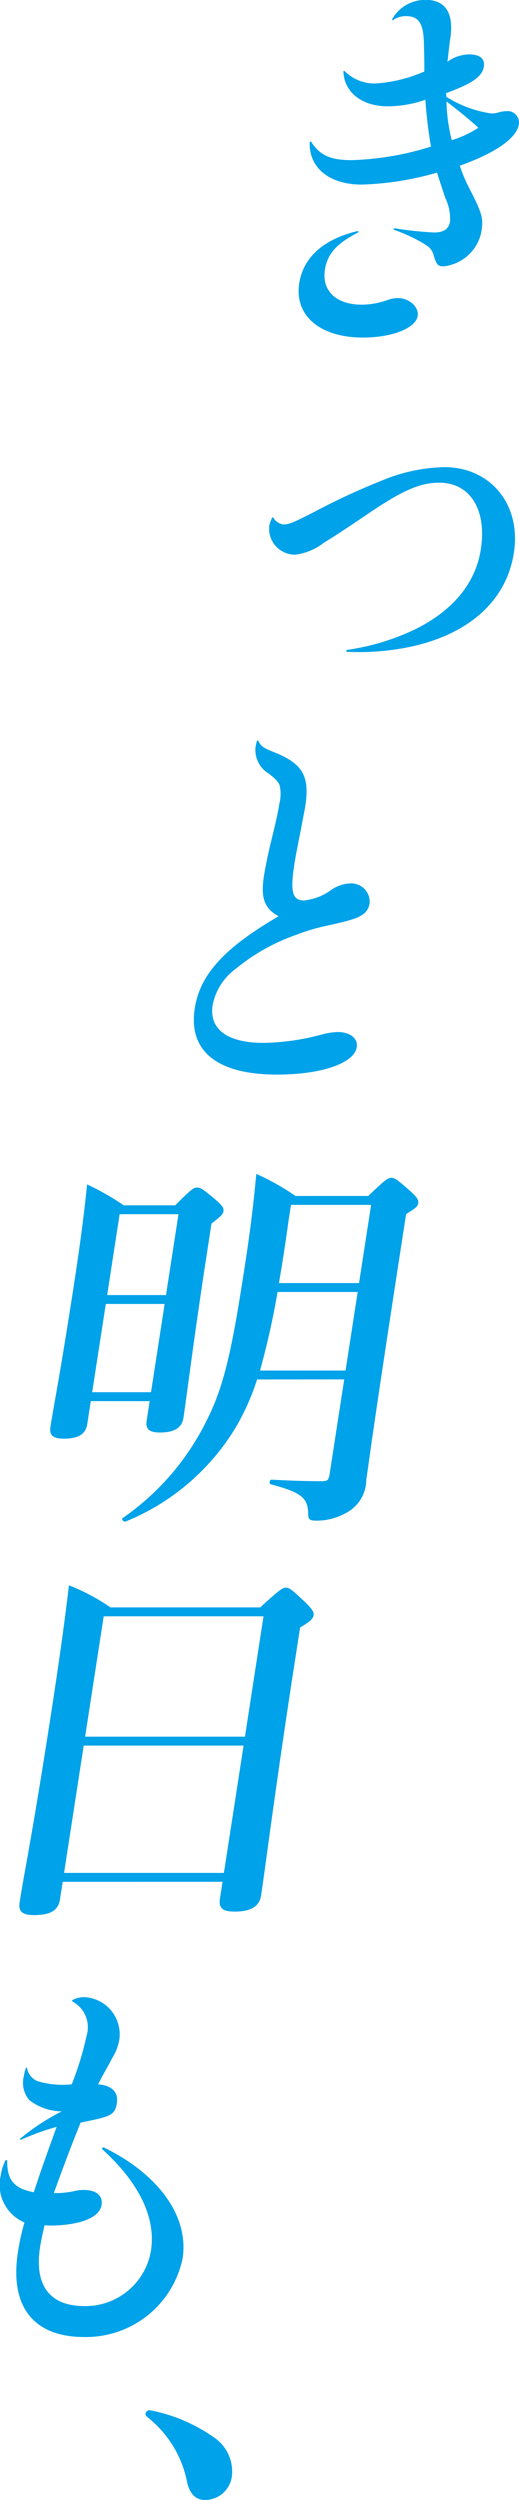 <svg xmlns="http://www.w3.org/2000/svg" width="37.17" height="179.024" viewBox="0 0 37.17 179.024"><defs><style>.a{fill:#00a2e9;}</style></defs><g
  transform="translate(-730.473 -135.393)"><path class="a"
                                                 d="M-417.81,97.3c-1.538.8-2.177,1.525-2.352,2.662-.23,1.5.809,2.494,2.638,2.494a5.581,5.581,0,0,0,1.853-.333,2.084,2.084,0,0,1,.742-.138c.8,0,1.51.637,1.412,1.275-.137.886-1.848,1.552-3.927,1.552-3.077,0-4.912-1.581-4.557-3.881.286-1.856,1.735-3.159,4.153-3.74C-417.737,97.186-417.719,97.241-417.81,97.3Zm6.351-9.727a8.13,8.13,0,0,0,3.226,1.192,1.893,1.893,0,0,0,.628-.112,3.284,3.284,0,0,1,.425-.055.821.821,0,0,1,.907.942c-.154,1-1.674,2.052-4.227,2.966a10.6,10.6,0,0,0,.605,1.469c.979,1.912,1.095,2.245.946,3.216a3.087,3.087,0,0,1-2.718,2.521c-.388,0-.509-.111-.708-.8-.129-.415-.271-.582-.856-.915A11.926,11.926,0,0,0-415.2,97.1c-.078-.029-.039-.112.046-.112a25.884,25.884,0,0,0,2.808.3c.692,0,1.062-.249,1.148-.8a3.473,3.473,0,0,0-.348-1.69c-.169-.526-.436-1.3-.583-1.8a21.393,21.393,0,0,1-5.4.859c-2.3,0-3.78-1.192-3.72-3.021.012-.083.068-.083.114-.029.626.971,1.381,1.3,2.905,1.3a20.976,20.976,0,0,0,5.665-.97,32.3,32.3,0,0,1-.4-3.354,8.364,8.364,0,0,1-2.678.471c-1.858,0-3.145-1-3.191-2.494.009-.055.036-.055.087-.027a3.051,3.051,0,0,0,2.136.887,10.329,10.329,0,0,0,3.57-.86c0-.719,0-.887-.03-1.967-.021-1.469-.357-2-1.3-2a1.621,1.621,0,0,0-.9.276c-.06.029-.112,0-.076-.055a2.732,2.732,0,0,1,2.4-1.386c1.387,0,2.022.915,1.776,2.688-.077.5-.118.943-.214,1.747a2.668,2.668,0,0,1,1.55-.527c.777,0,1.146.3,1.056.887-.133.859-1.291,1.357-2.7,1.884Zm2.291,2.217c-.728-.665-1.419-1.219-2.286-1.885a12.258,12.258,0,0,0,.377,2.772A7.454,7.454,0,0,0-409.168,89.785Z"
                                                 transform="translate(1173.904 54.754)"/><path class="a"
                                                                                               d="M-423.429,111.192a.942.942,0,0,0,.731.471c.388,0,.834-.194,2.432-1.026a47.734,47.734,0,0,1,4.506-2.078,12.236,12.236,0,0,1,4.562-1c3.327,0,5.517,2.688,4.987,6.125-.641,4.157-4.429,6.791-10.214,7.1-.585.027-1.058.027-1.746,0-.078-.029-.067-.111.021-.139a16.77,16.77,0,0,0,4.8-1.441c2.729-1.33,4.39-3.3,4.772-5.763.436-2.828-.762-4.768-2.981-4.768-1.33,0-2.6.5-5.33,2.383-1.111.749-2.1,1.414-2.926,1.912a4.2,4.2,0,0,1-2.047.86,1.855,1.855,0,0,1-1.868-2.079,2.22,2.22,0,0,1,.2-.554C-423.5,111.136-423.476,111.136-423.429,111.192Z"
                                                                                               transform="translate(1173.489 61.286)"/><path
  class="a"
  d="M-423.458,123.35c.19.388.287.471,1.333.887,1.871.8,2.344,1.69,2.024,3.769-.035.221-.169.915-.321,1.719-.232,1.136-.391,2-.46,2.438-.307,2-.152,2.606.707,2.606a4.019,4.019,0,0,0,1.885-.721,2.549,2.549,0,0,1,1.407-.5,1.317,1.317,0,0,1,1.39,1.415c-.091.58-.446.913-1.261,1.163-.322.111-.667.194-1.758.442a13.643,13.643,0,0,0-2.178.639,14.112,14.112,0,0,0-4.368,2.438,4.221,4.221,0,0,0-1.676,2.606c-.27,1.746,1.049,2.716,3.655,2.716a16.912,16.912,0,0,0,4.2-.609,4.761,4.761,0,0,1,1.108-.168c.859,0,1.456.444,1.357,1.081-.179,1.164-2.549,1.967-5.709,1.967-4.3,0-6.365-1.69-5.894-4.738.375-2.439,2.14-4.352,6.007-6.6-1.024-.553-1.292-1.33-1.056-2.854.073-.471.229-1.3.466-2.3.374-1.525.532-2.19.642-2.91a2.81,2.81,0,0,0,.03-1.275c-.091-.3-.334-.527-.805-.887a1.967,1.967,0,0,1-.93-1.885,2.827,2.827,0,0,1,.1-.442C-423.533,123.294-423.477,123.294-423.458,123.35Z"
  transform="translate(1172.438 65.107)"/><path class="a"
                                                d="M-433.456,164.56l-.256,1.663c-.111.721-.685,1.025-1.655,1.025-.887,0-1.061-.3-.975-.86.244-1.579.654-3.519,1.642-9.921.38-2.468.733-4.933.978-7.428a19.057,19.057,0,0,1,2.627,1.5h3.687c1.085-1.108,1.332-1.275,1.555-1.275.277,0,.5.167,1.383.915.416.36.552.554.518.775s-.166.36-.859.887l-.345,2.245c-.923,5.986-1.453,10.31-1.663,11.667-.111.721-.66,1.054-1.686,1.054-.748,0-1.046-.221-.948-.859l.214-1.386Zm5.289-6.958h-4.214l-.975,6.32h4.214Zm.992-6.429h-4.215l-.892,5.792h4.213Zm5.63,11.835a17.262,17.262,0,0,1-1.451,3.3,16.422,16.422,0,0,1-7.963,6.873c-.147.055-.334-.165-.21-.25a18.3,18.3,0,0,0,6.011-6.984c1.35-2.633,1.89-5.6,2.733-11.059.389-2.521.6-4.24.823-6.6a17.428,17.428,0,0,1,2.807,1.581h5.212c1.173-1.137,1.419-1.3,1.643-1.3.276,0,.473.166,1.425,1,.411.388.548.583.513.8-.039.25-.134.332-.872.8l-.239,1.551c-2.306,14.939-2.376,15.938-2.612,17.462a2.682,2.682,0,0,1-1.449,2.383,4.275,4.275,0,0,1-2.109.554c-.527,0-.6-.082-.606-.554-.02-1.136-.629-1.5-2.678-2.05-.135-.027-.088-.333.051-.333,1.484.083,2.534.112,3.615.112.388,0,.483-.084.543-.472l1.053-6.817Zm1.465-6.264a56.9,56.9,0,0,1-1.256,5.627h6.127l.867-5.627Zm6.7-6.237h-5.738l-.175,1.137c-.225,1.635-.451,3.1-.688,4.462h5.737Z"
                                                transform="translate(1170.431 71.168)"/><path class="a"
                                                                                              d="M-435.036,193.229l-.2,1.276c-.124.8-.726,1.108-1.834,1.108-.859,0-1.153-.25-1.05-.915.35-2.273.871-4.573,2.283-13.72.461-2.992.895-5.986,1.248-8.979a14.33,14.33,0,0,1,2.971,1.579h10.729c1.357-1.246,1.6-1.413,1.825-1.413.276,0,.473.167,1.463,1.108.432.444.568.637.534.859-.043.277-.267.472-.968.887l-.488,3.16c-1.291,8.369-2.014,14.135-2.309,16.047-.124.8-.785,1.136-1.895,1.136-.885,0-1.148-.277-1.05-.915l.188-1.22Zm12.954-9.755h-11.45l-1.407,9.118h11.448Zm1.427-9.258H-432.1l-1.331,8.62h11.448Z"
                                                                                              transform="translate(1170 76.921)"/><path
  class="a"
  d="M-434.046,195.927a1.785,1.785,0,0,1,.806-.2A2.667,2.667,0,0,1-430.7,198.7a3.524,3.524,0,0,1-.519,1.386c-.355.693-.691,1.248-1.012,1.885.984.083,1.468.554,1.343,1.358-.1.637-.3.86-1.307,1.108-.374.083-.747.167-1.29.277-.723,1.8-1.192,3.049-1.916,5.045a6.338,6.338,0,0,0,1.463-.139,2.468,2.468,0,0,1,.678-.083c.915,0,1.378.415,1.276,1.08-.138.887-1.466,1.415-3.5,1.47a4.93,4.93,0,0,1-.578-.027c-.161.692-.25,1.08-.326,1.579-.424,2.744.708,4.213,3.175,4.213a4.756,4.756,0,0,0,4.769-3.963c.363-2.356-.831-4.851-3.482-7.262a.092.092,0,0,1,.1-.138c3.971,1.94,6.109,4.961,5.648,7.954a7.073,7.073,0,0,1-7.049,5.625c-3.631,0-5.345-2.188-4.746-6.069a16.383,16.383,0,0,1,.469-2.135,2.911,2.911,0,0,1-1.7-3.353,3.443,3.443,0,0,1,.332-1.081.072.072,0,0,1,.135.027c-.016,1.358.472,1.968,1.9,2.245.574-1.747,1.008-2.939,1.638-4.685a17.6,17.6,0,0,0-2.526.915c-.087.029-.133-.027-.07-.082a15.939,15.939,0,0,1,2.961-1.941,3.869,3.869,0,0,1-2.316-.8,1.9,1.9,0,0,1-.405-1.691,3.358,3.358,0,0,1,.15-.61c.036-.055.065-.055.084,0a1.242,1.242,0,0,0,.768.942,6.224,6.224,0,0,0,2.434.222,21.9,21.9,0,0,0,1.06-3.464,2.092,2.092,0,0,0-1.005-2.467C-434.114,196.01-434.107,195.954-434.046,195.927Z"
  transform="translate(1169.729 82.68)"/><path class="a"
                                               d="M-430.866,219.782a.3.3,0,0,1,.288-.25,11.733,11.733,0,0,1,4.555,1.912,2.946,2.946,0,0,1,1.342,2.8,1.944,1.944,0,0,1-1.929,1.719c-.775,0-1.125-.61-1.275-1.248a7.821,7.821,0,0,0-2.78-4.629C-430.809,219.948-430.887,219.92-430.866,219.782Z"
                                               transform="translate(1171.763 88.454)"/></g></svg>
